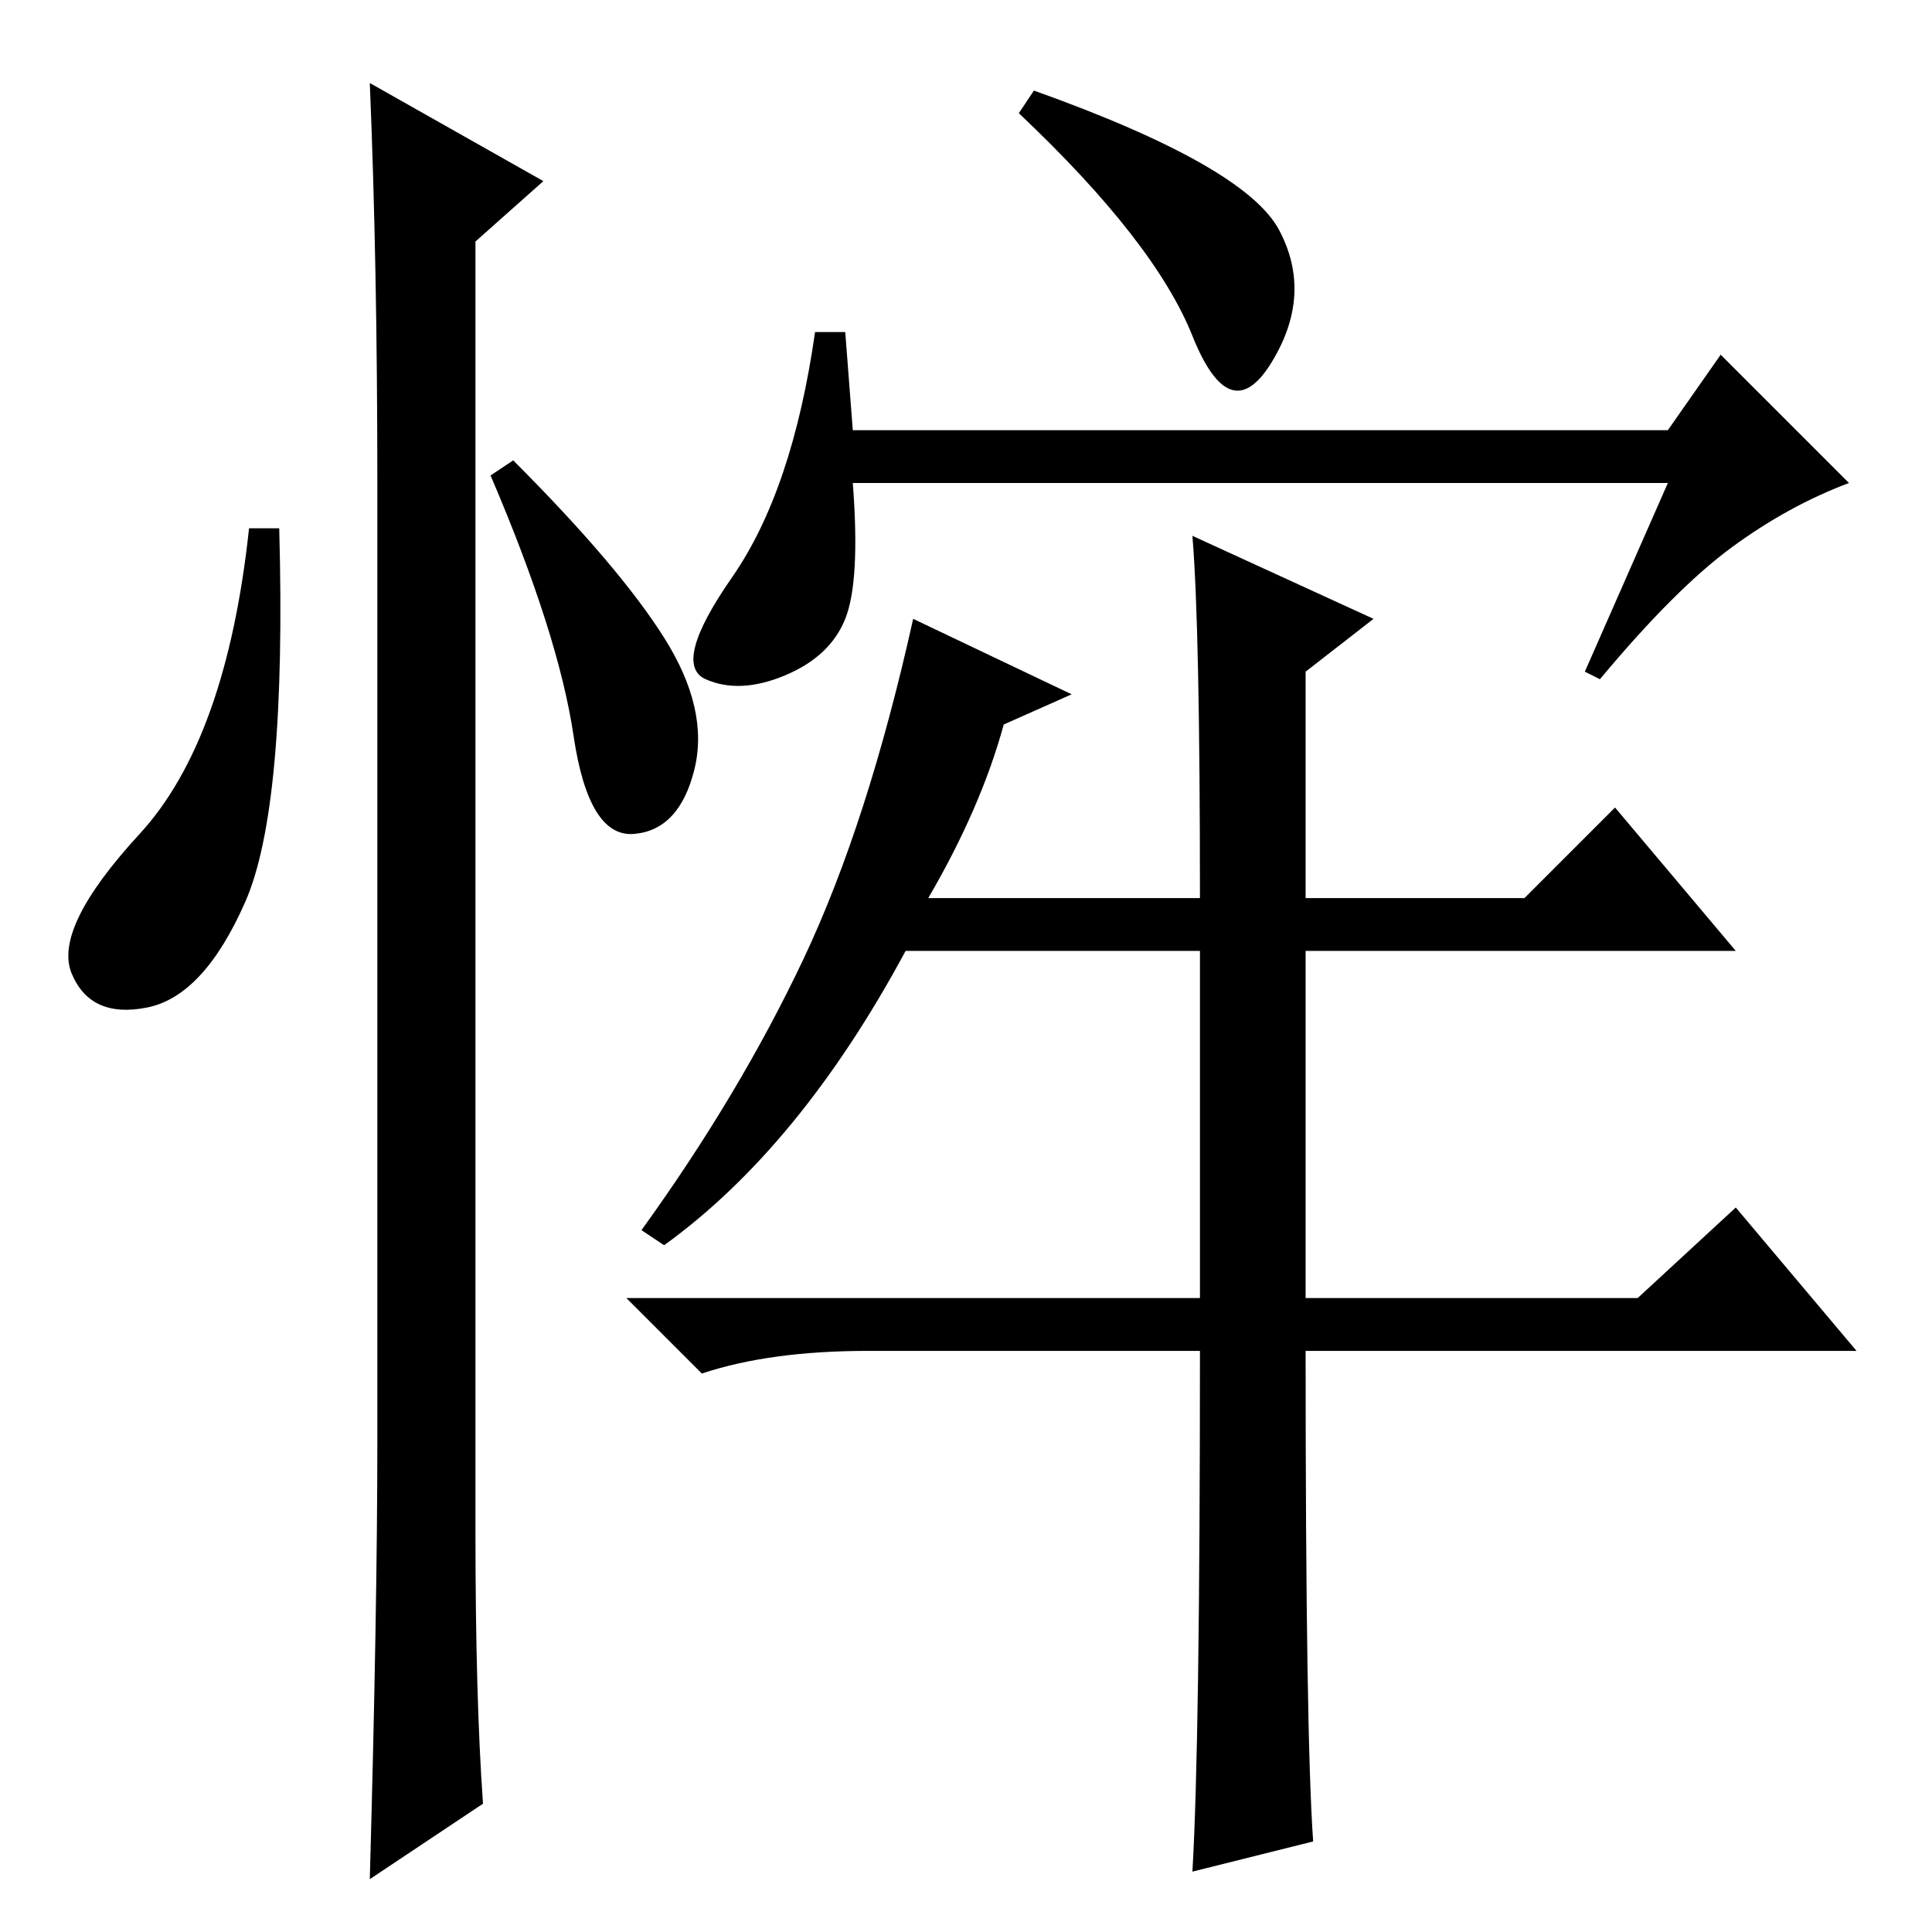 <?xml version="1.0" standalone="no"?>
<!DOCTYPE svg PUBLIC "-//W3C//DTD SVG 1.1//EN" "http://www.w3.org/Graphics/SVG/1.1/DTD/svg11.dtd" >
<svg xmlns="http://www.w3.org/2000/svg" xmlns:xlink="http://www.w3.org/1999/xlink" version="1.1" viewBox="0 -36 256 256">
  <g transform="matrix(1 0 0 -1 0 220)">
   <path fill="currentColor"
d="M174 12l-16 -4q1 17 1 69h-44q-13 0 -22 -3l-10 10h76v46h-39q-14 -26 -32 -39l-3 2q13 18 21.5 36t14.5 45l21 -10l-9 -4q-3 -11 -10 -23h36q0 36 -1 48l24 -11l-9 -7v-30h29l12 12l16 -19h-57v-46h44l13 12l16 -19h-73q0 -51 1 -65zM221 192h-108q1 -13 -1 -18t-8 -7.5
t-10.5 -0.5t3.5 13.5t11 32.5h4l1 -13h108l7 10l17 -17q-8 -3 -15.5 -8.5t-17.5 -17.5l-2 1zM169.5 225.5q4.5 -8.5 -1 -17.5t-10.5 3.5t-23 29.5l2 3q28 -10 32.5 -18.5zM32.5 136.5q-5.5 -12.5 -13 -14t-10 4.5t9 18.5t14.5 40.5h4q1 -37 -4.5 -49.5zM49 245l23 -13l-9 -8
v-171q0 -22 1 -36l-15 -10q1 36 1 58v127q0 29 -1 53zM88 171.5q6 -9.5 4 -17.5t-8 -8.5t-8 13t-11 34.5l3 2q14 -14 20 -23.5z" />
  </g>

</svg>
